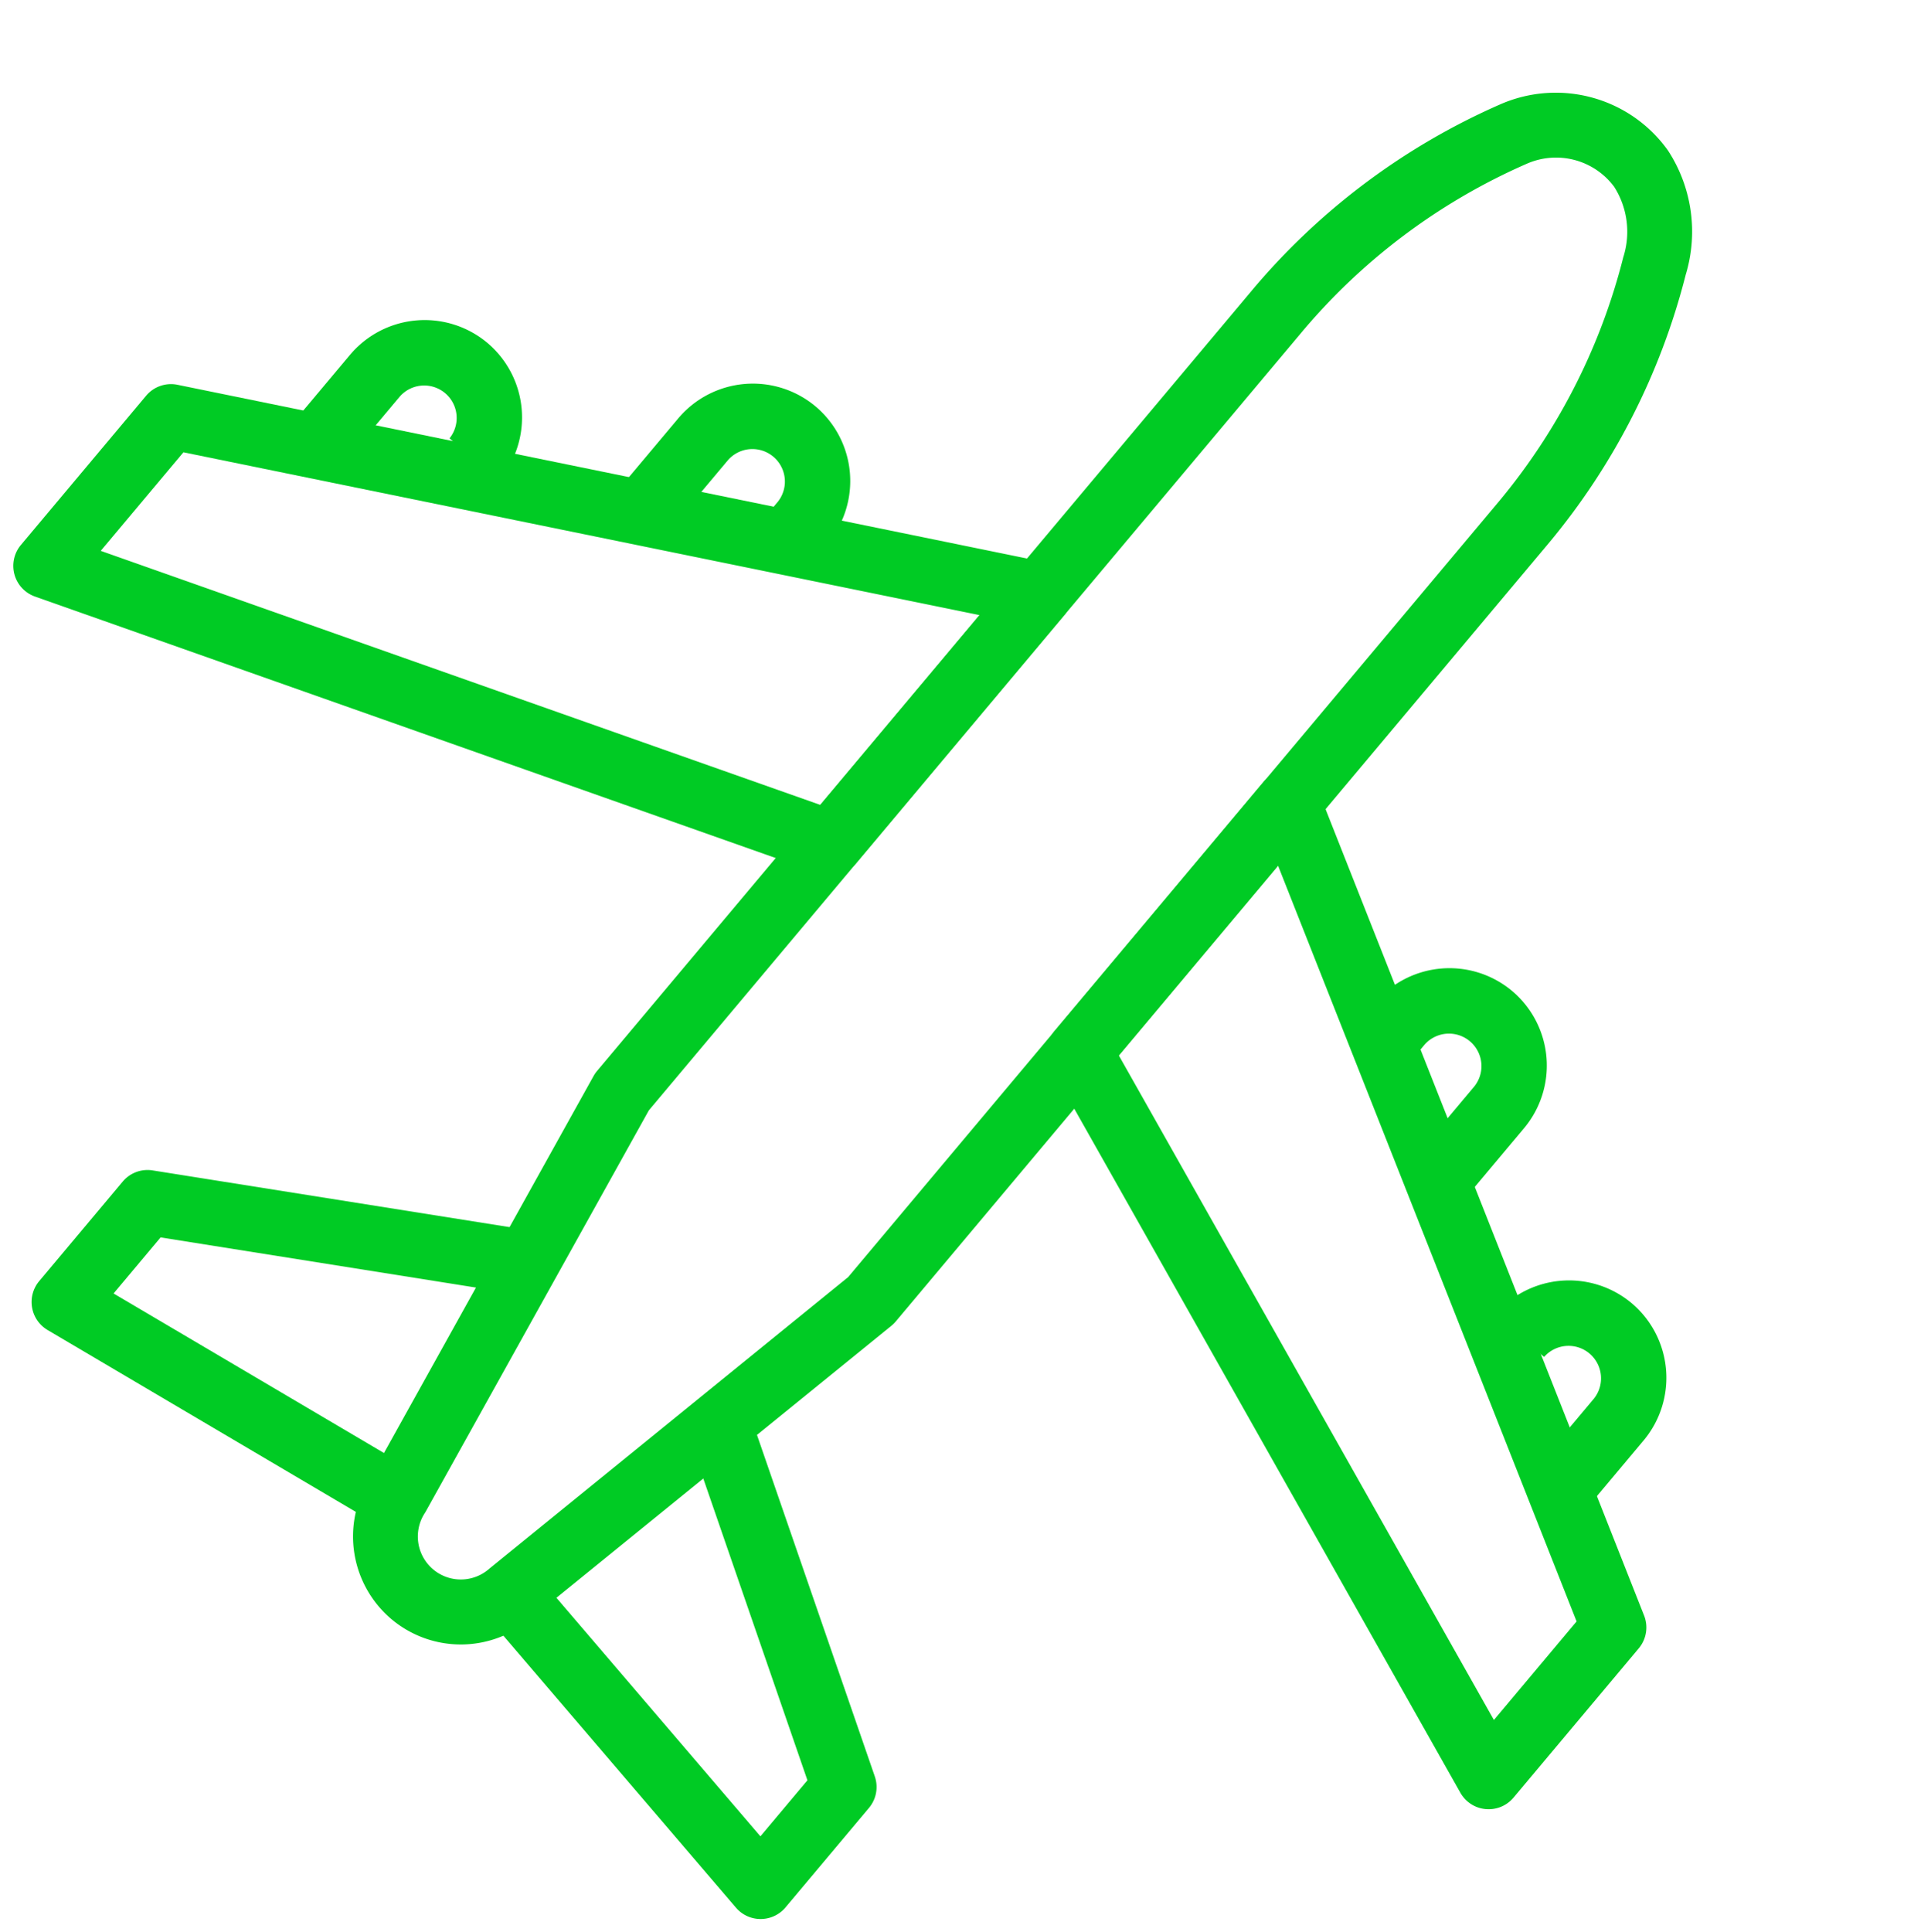 <svg xmlns="http://www.w3.org/2000/svg" width="123.242" height="123.311" viewBox="0 0 123.242 123.311"><defs><style>.a{fill:#00cb24;}</style></defs><g transform="translate(57.203 -32.094) rotate(40)"><g transform="translate(49.93 0)"><g transform="translate(0 0)"><path class="a" d="M225.4,5.624A9.463,9.463,0,0,0,219.435.282a8.8,8.8,0,0,0-10.069,4.585,43.44,43.44,0,0,0-4.529,19.494V89.215a2.078,2.078,0,0,0,.037.392l5.58,28.91a6.907,6.907,0,0,0,6.813,5.932h.01a6.875,6.875,0,0,0,6.8-5.824l5.6-29.018a1.915,1.915,0,0,0,.039-.392V24.357A43.417,43.417,0,0,0,225.4,5.624Zm.164,83.391-5.575,28.931a2.743,2.743,0,0,1-5.445-.106l-5.559-28.823V24.351a39.3,39.3,0,0,1,4.1-17.639,4.624,4.624,0,0,1,5.215-2.446,5.343,5.343,0,0,1,3.333,3.072,39.418,39.418,0,0,1,3.936,17.023V89.014Z" transform="translate(-204.836 0)"/></g></g><g transform="translate(0.186 45.687)"><path class="a" d="M53.064,188.253a2.069,2.069,0,0,0-2.048-.042L1.272,215.156a2.071,2.071,0,0,0-1.086,1.822v12.436a2.076,2.076,0,0,0,2.8,1.942L52.731,212.7a2.076,2.076,0,0,0,1.345-1.942V190.033A2.074,2.074,0,0,0,53.064,188.253Zm-3.134,21.071-45.6,17.1v-8.21l45.6-24.7Z" transform="translate(-0.186 -187.96)"/></g><g transform="translate(70.657 45.688)"><path class="a" d="M342.915,215.159,293.17,188.214a2.072,2.072,0,0,0-3.059,1.822v20.727a2.073,2.073,0,0,0,1.343,1.942L341.2,231.359a2.126,2.126,0,0,0,.73.131,2.046,2.046,0,0,0,1.177-.369,2.072,2.072,0,0,0,.893-1.7V216.981A2.074,2.074,0,0,0,342.915,215.159Zm-3.059,11.267-45.6-17.1V193.516l45.6,24.7Z" transform="translate(-290.111 -187.964)"/></g><g transform="translate(27.131 47.762)"><path class="a" d="M117.257,196.5a6.226,6.226,0,0,0-6.218,6.218v6.218h4.145v-6.218a2.073,2.073,0,0,1,4.145,0v2.073h4.145v-2.073A6.225,6.225,0,0,0,117.257,196.5Z" transform="translate(-111.039 -196.497)"/></g><g transform="translate(8.477 58.123)"><path class="a" d="M40.512,239.124a6.226,6.226,0,0,0-6.218,6.218v6.218h4.145v-6.218a2.073,2.073,0,0,1,4.145,0H46.73A6.225,6.225,0,0,0,40.512,239.124Z" transform="translate(-34.294 -239.124)"/></g><g transform="translate(85.166 47.762)"><path class="a" d="M356.019,196.5a6.226,6.226,0,0,0-6.218,6.218v2.073h4.145v-2.073a2.073,2.073,0,0,1,4.145,0v6.218h4.145v-6.218A6.225,6.225,0,0,0,356.019,196.5Z" transform="translate(-349.801 -196.497)"/></g><g transform="translate(103.82 58.123)"><path class="a" d="M432.764,239.124a6.226,6.226,0,0,0-6.218,6.218h4.145a2.073,2.073,0,0,1,4.145,0v6.218h4.145v-6.218A6.225,6.225,0,0,0,432.764,239.124Z" transform="translate(-426.546 -239.124)"/></g><g transform="translate(31.276 99.873)"><path class="a" d="M154.695,427.2l-22.458,3.743v-4.67l19.722-11.833-2.133-3.555L129.1,423.324a2.067,2.067,0,0,0-1.005,1.776v8.291a2.074,2.074,0,0,0,2.073,2.073,2.324,2.324,0,0,0,.338-.027l24.872-4.145Z" transform="translate(-128.094 -410.888)"/></g><g transform="translate(66.172 99.873)"><path class="a" d="M297.936,423.324,277.21,410.888l-2.133,3.555L294.8,426.276v4.668l-22.46-3.743-.68,4.089,24.872,4.145a2.072,2.072,0,0,0,2.41-2.044V425.1A2.073,2.073,0,0,0,297.936,423.324Z" transform="translate(-271.659 -410.888)"/></g></g></svg>
